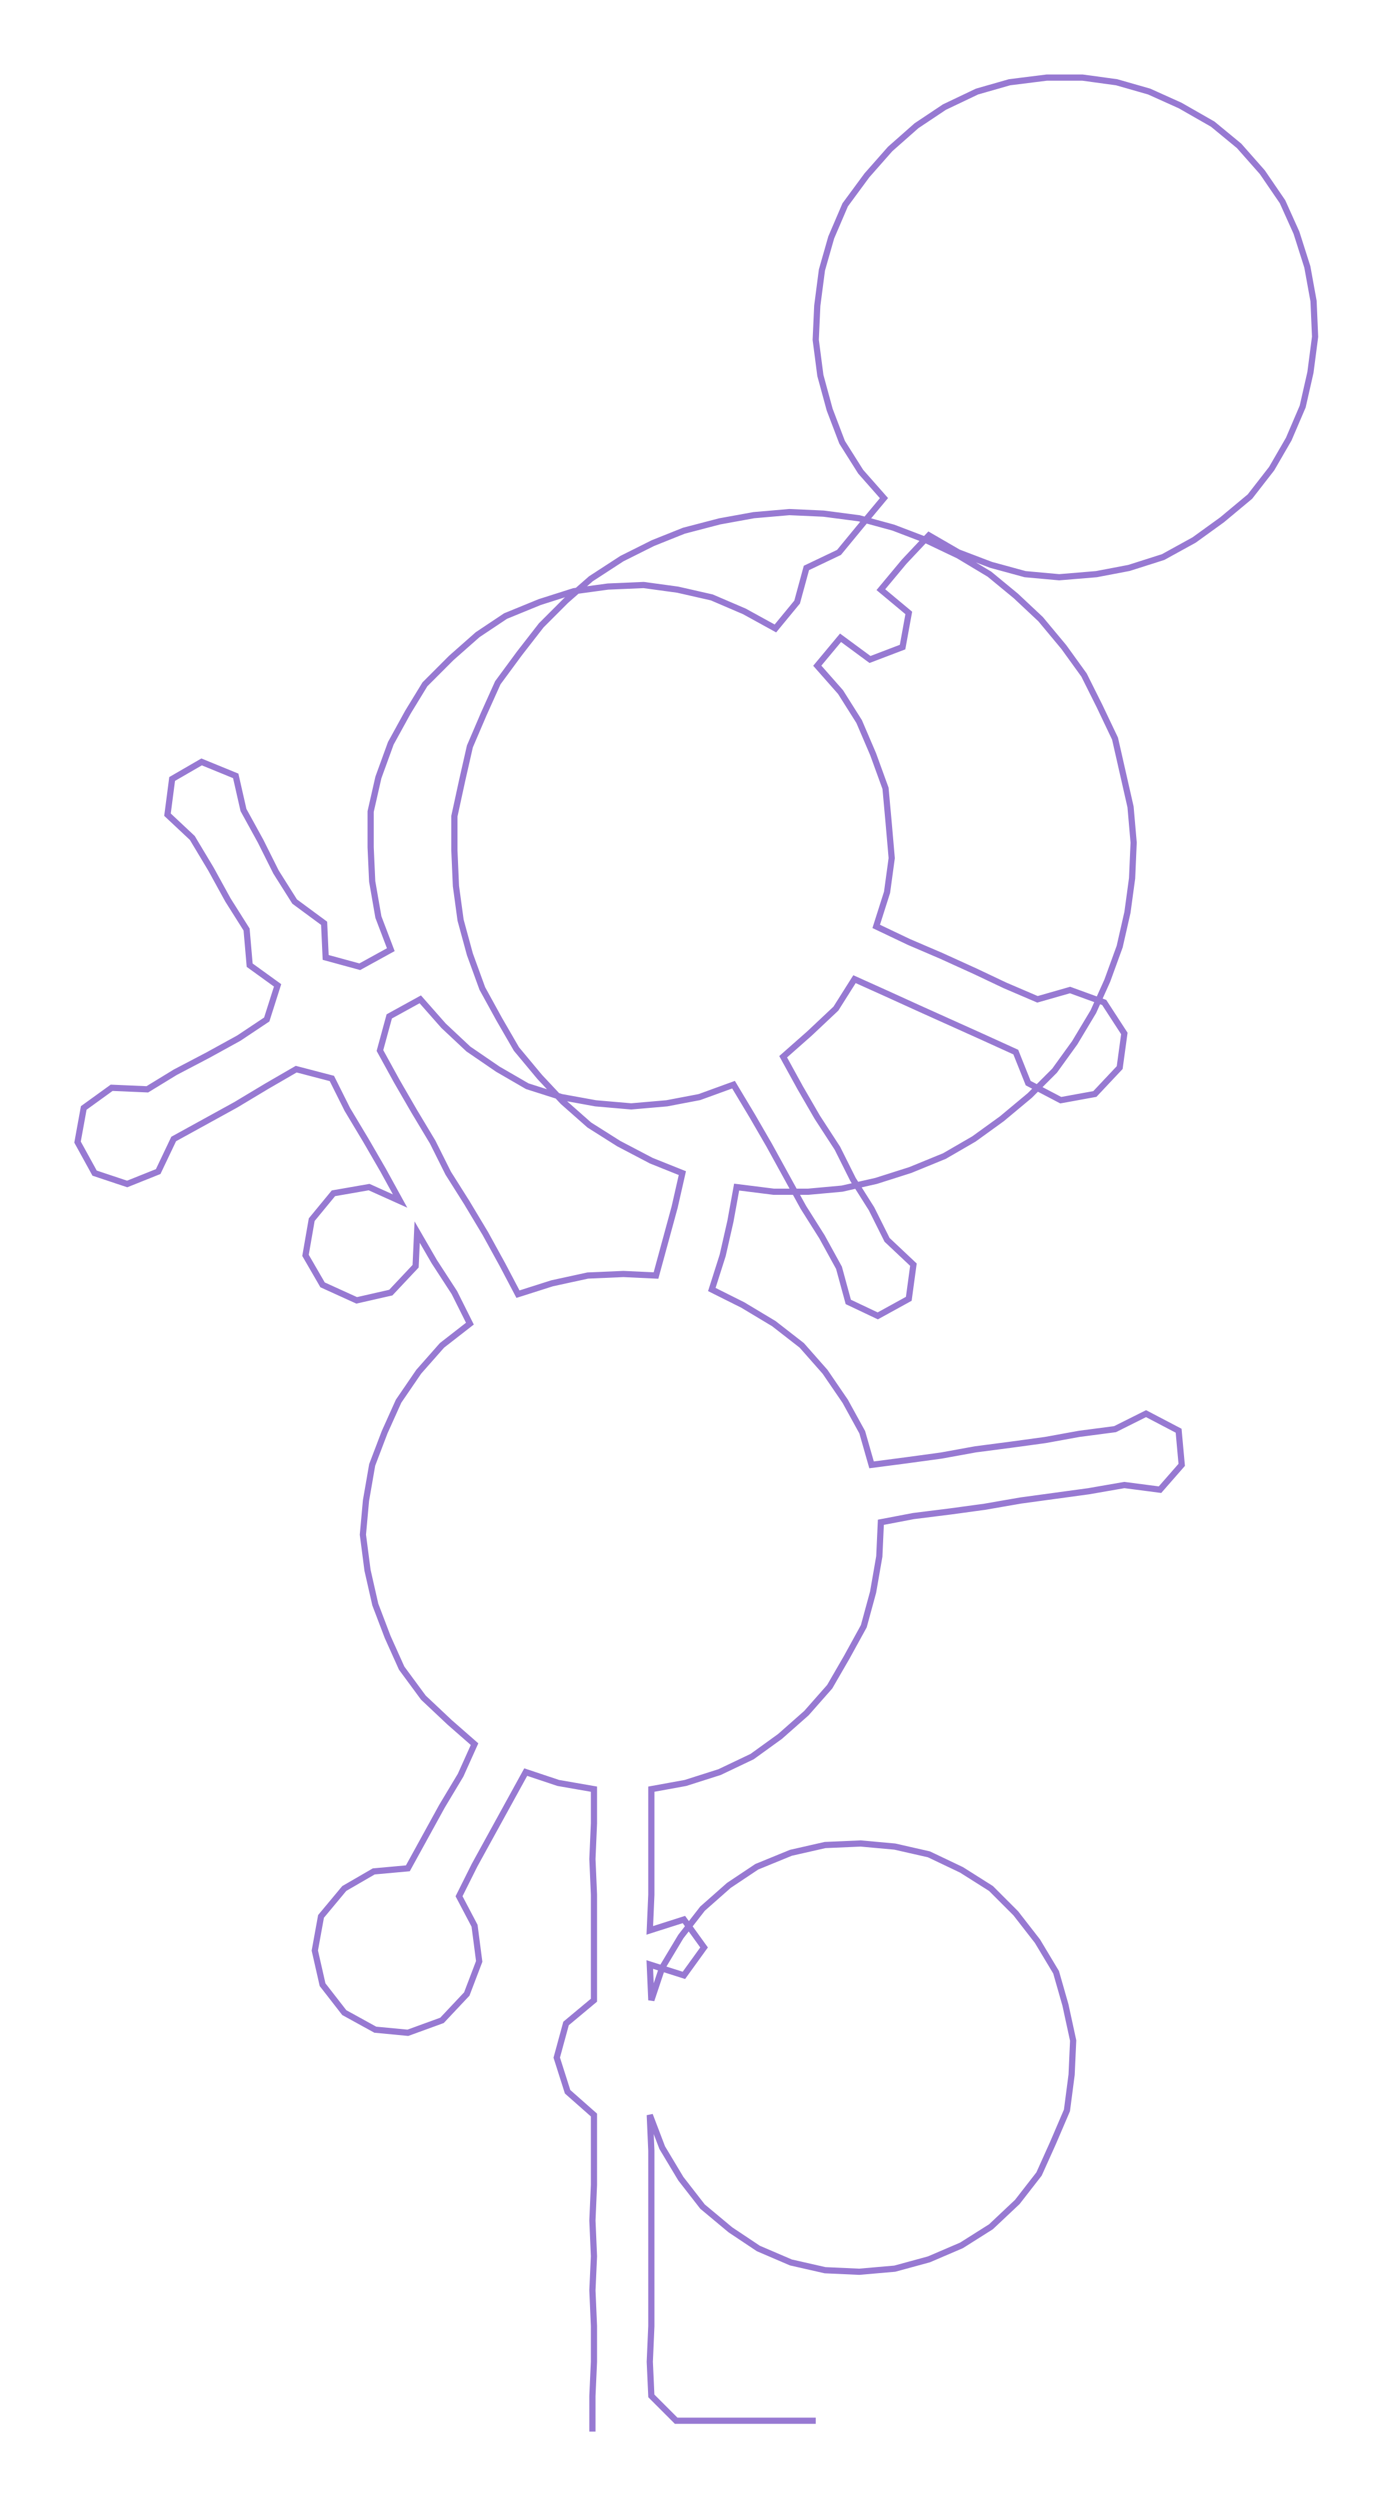 <ns0:svg xmlns:ns0="http://www.w3.org/2000/svg" width="167.271px" height="300px" viewBox="0 0 898.24 1610.99"><ns0:path style="stroke:#9779d2;stroke-width:4px;fill:none;" d="M382 1567 L382 1567 L382 1544 L383 1522 L383 1499 L382 1476 L383 1454 L382 1431 L383 1408 L383 1386 L383 1363 L366 1348 L359 1326 L365 1304 L383 1289 L383 1266 L383 1244 L383 1221 L382 1198 L383 1175 L383 1153 L360 1149 L339 1142 L328 1162 L317 1182 L306 1202 L296 1222 L306 1241 L309 1264 L301 1285 L285 1302 L263 1310 L242 1308 L222 1297 L208 1279 L203 1257 L207 1235 L222 1217 L241 1206 L263 1204 L274 1184 L285 1164 L297 1144 L306 1124 L290 1110 L273 1094 L259 1075 L250 1055 L242 1034 L237 1012 L234 989 L236 967 L240 944 L248 923 L257 903 L270 884 L285 867 L303 853 L293 833 L280 813 L269 794 L268 816 L252 833 L230 838 L208 828 L197 809 L201 786 L215 769 L238 765 L258 774 L247 754 L236 735 L224 715 L214 695 L191 689 L172 700 L152 712 L132 723 L112 734 L102 755 L82 763 L61 756 L50 736 L54 714 L72 701 L95 702 L113 691 L134 680 L154 669 L172 657 L179 635 L161 622 L159 599 L147 580 L136 560 L124 540 L108 525 L111 502 L130 491 L152 500 L157 522 L168 542 L178 562 L190 581 L209 595 L210 617 L232 623 L252 612 L244 591 L240 568 L239 546 L239 523 L244 501 L252 479 L263 459 L274 441 L291 424 L308 409 L326 397 L348 388 L370 381 L392 378 L415 377 L437 380 L459 385 L480 394 L500 405 L514 388 L520 366 L541 356 L555 339 L570 321 L555 304 L543 285 L535 264 L529 242 L526 219 L527 197 L530 174 L536 153 L545 132 L559 113 L574 96 L591 81 L609 69 L630 59 L651 53 L675 50 L698 50 L720 53 L741 59 L761 68 L782 80 L799 94 L814 111 L827 130 L836 150 L843 172 L847 194 L848 217 L845 240 L840 262 L831 283 L820 302 L806 320 L788 335 L770 348 L750 359 L728 366 L707 370 L683 372 L661 370 L639 364 L618 356 L599 345 L583 362 L568 380 L586 395 L582 417 L561 425 L542 411 L527 429 L542 446 L554 465 L563 486 L571 508 L573 530 L575 553 L572 575 L565 597 L586 607 L607 616 L629 626 L648 635 L669 644 L690 638 L712 646 L725 666 L722 688 L706 705 L684 709 L663 698 L655 678 L633 668 L613 659 L593 650 L571 640 L551 631 L539 650 L522 666 L505 681 L516 701 L527 720 L540 740 L550 760 L562 779 L572 799 L589 815 L586 837 L566 848 L547 839 L541 817 L530 797 L518 778 L507 758 L496 738 L485 719 L473 699 L451 707 L430 711 L407 713 L384 711 L362 707 L340 700 L321 689 L302 676 L286 661 L271 644 L251 655 L245 677 L256 697 L267 716 L279 736 L289 756 L301 775 L313 795 L324 815 L334 834 L356 827 L379 822 L402 821 L423 822 L429 800 L435 778 L440 756 L420 748 L399 737 L380 725 L363 710 L348 694 L333 676 L322 657 L311 637 L303 615 L297 593 L294 571 L293 548 L293 526 L298 503 L303 481 L312 460 L321 440 L335 421 L349 403 L365 387 L381 373 L401 360 L421 350 L441 342 L464 336 L486 332 L509 330 L531 331 L554 334 L576 340 L597 348 L618 358 L638 370 L655 384 L671 399 L686 417 L699 435 L709 455 L719 476 L724 498 L729 520 L731 543 L730 566 L727 588 L722 610 L714 632 L705 652 L693 672 L680 690 L664 706 L646 721 L628 734 L609 745 L587 754 L565 761 L543 766 L521 768 L499 768 L475 765 L471 787 L466 809 L459 831 L479 841 L499 853 L517 867 L532 884 L545 903 L556 923 L562 944 L585 941 L607 938 L629 934 L652 931 L674 928 L696 924 L719 921 L739 911 L760 922 L762 944 L748 960 L725 957 L702 961 L680 964 L658 967 L635 971 L613 974 L589 977 L568 981 L567 1003 L563 1026 L557 1048 L546 1068 L535 1087 L520 1104 L503 1119 L485 1132 L464 1142 L442 1149 L420 1153 L420 1175 L420 1198 L420 1221 L419 1244 L441 1237 L454 1255 L441 1273 L419 1266 L420 1289 L427 1268 L439 1248 L453 1230 L470 1215 L488 1203 L510 1194 L532 1189 L555 1188 L577 1190 L599 1195 L620 1205 L639 1217 L655 1233 L669 1251 L681 1271 L687 1292 L692 1315 L691 1337 L688 1360 L679 1381 L670 1401 L656 1419 L639 1435 L620 1447 L599 1456 L577 1462 L554 1464 L532 1463 L510 1458 L489 1449 L471 1437 L453 1422 L439 1404 L427 1384 L419 1363 L420 1386 L420 1408 L420 1431 L420 1454 L420 1476 L420 1499 L419 1522 L420 1544 L436 1560 L458 1560 L481 1560 L504 1560 L526 1560" /></ns0:svg>